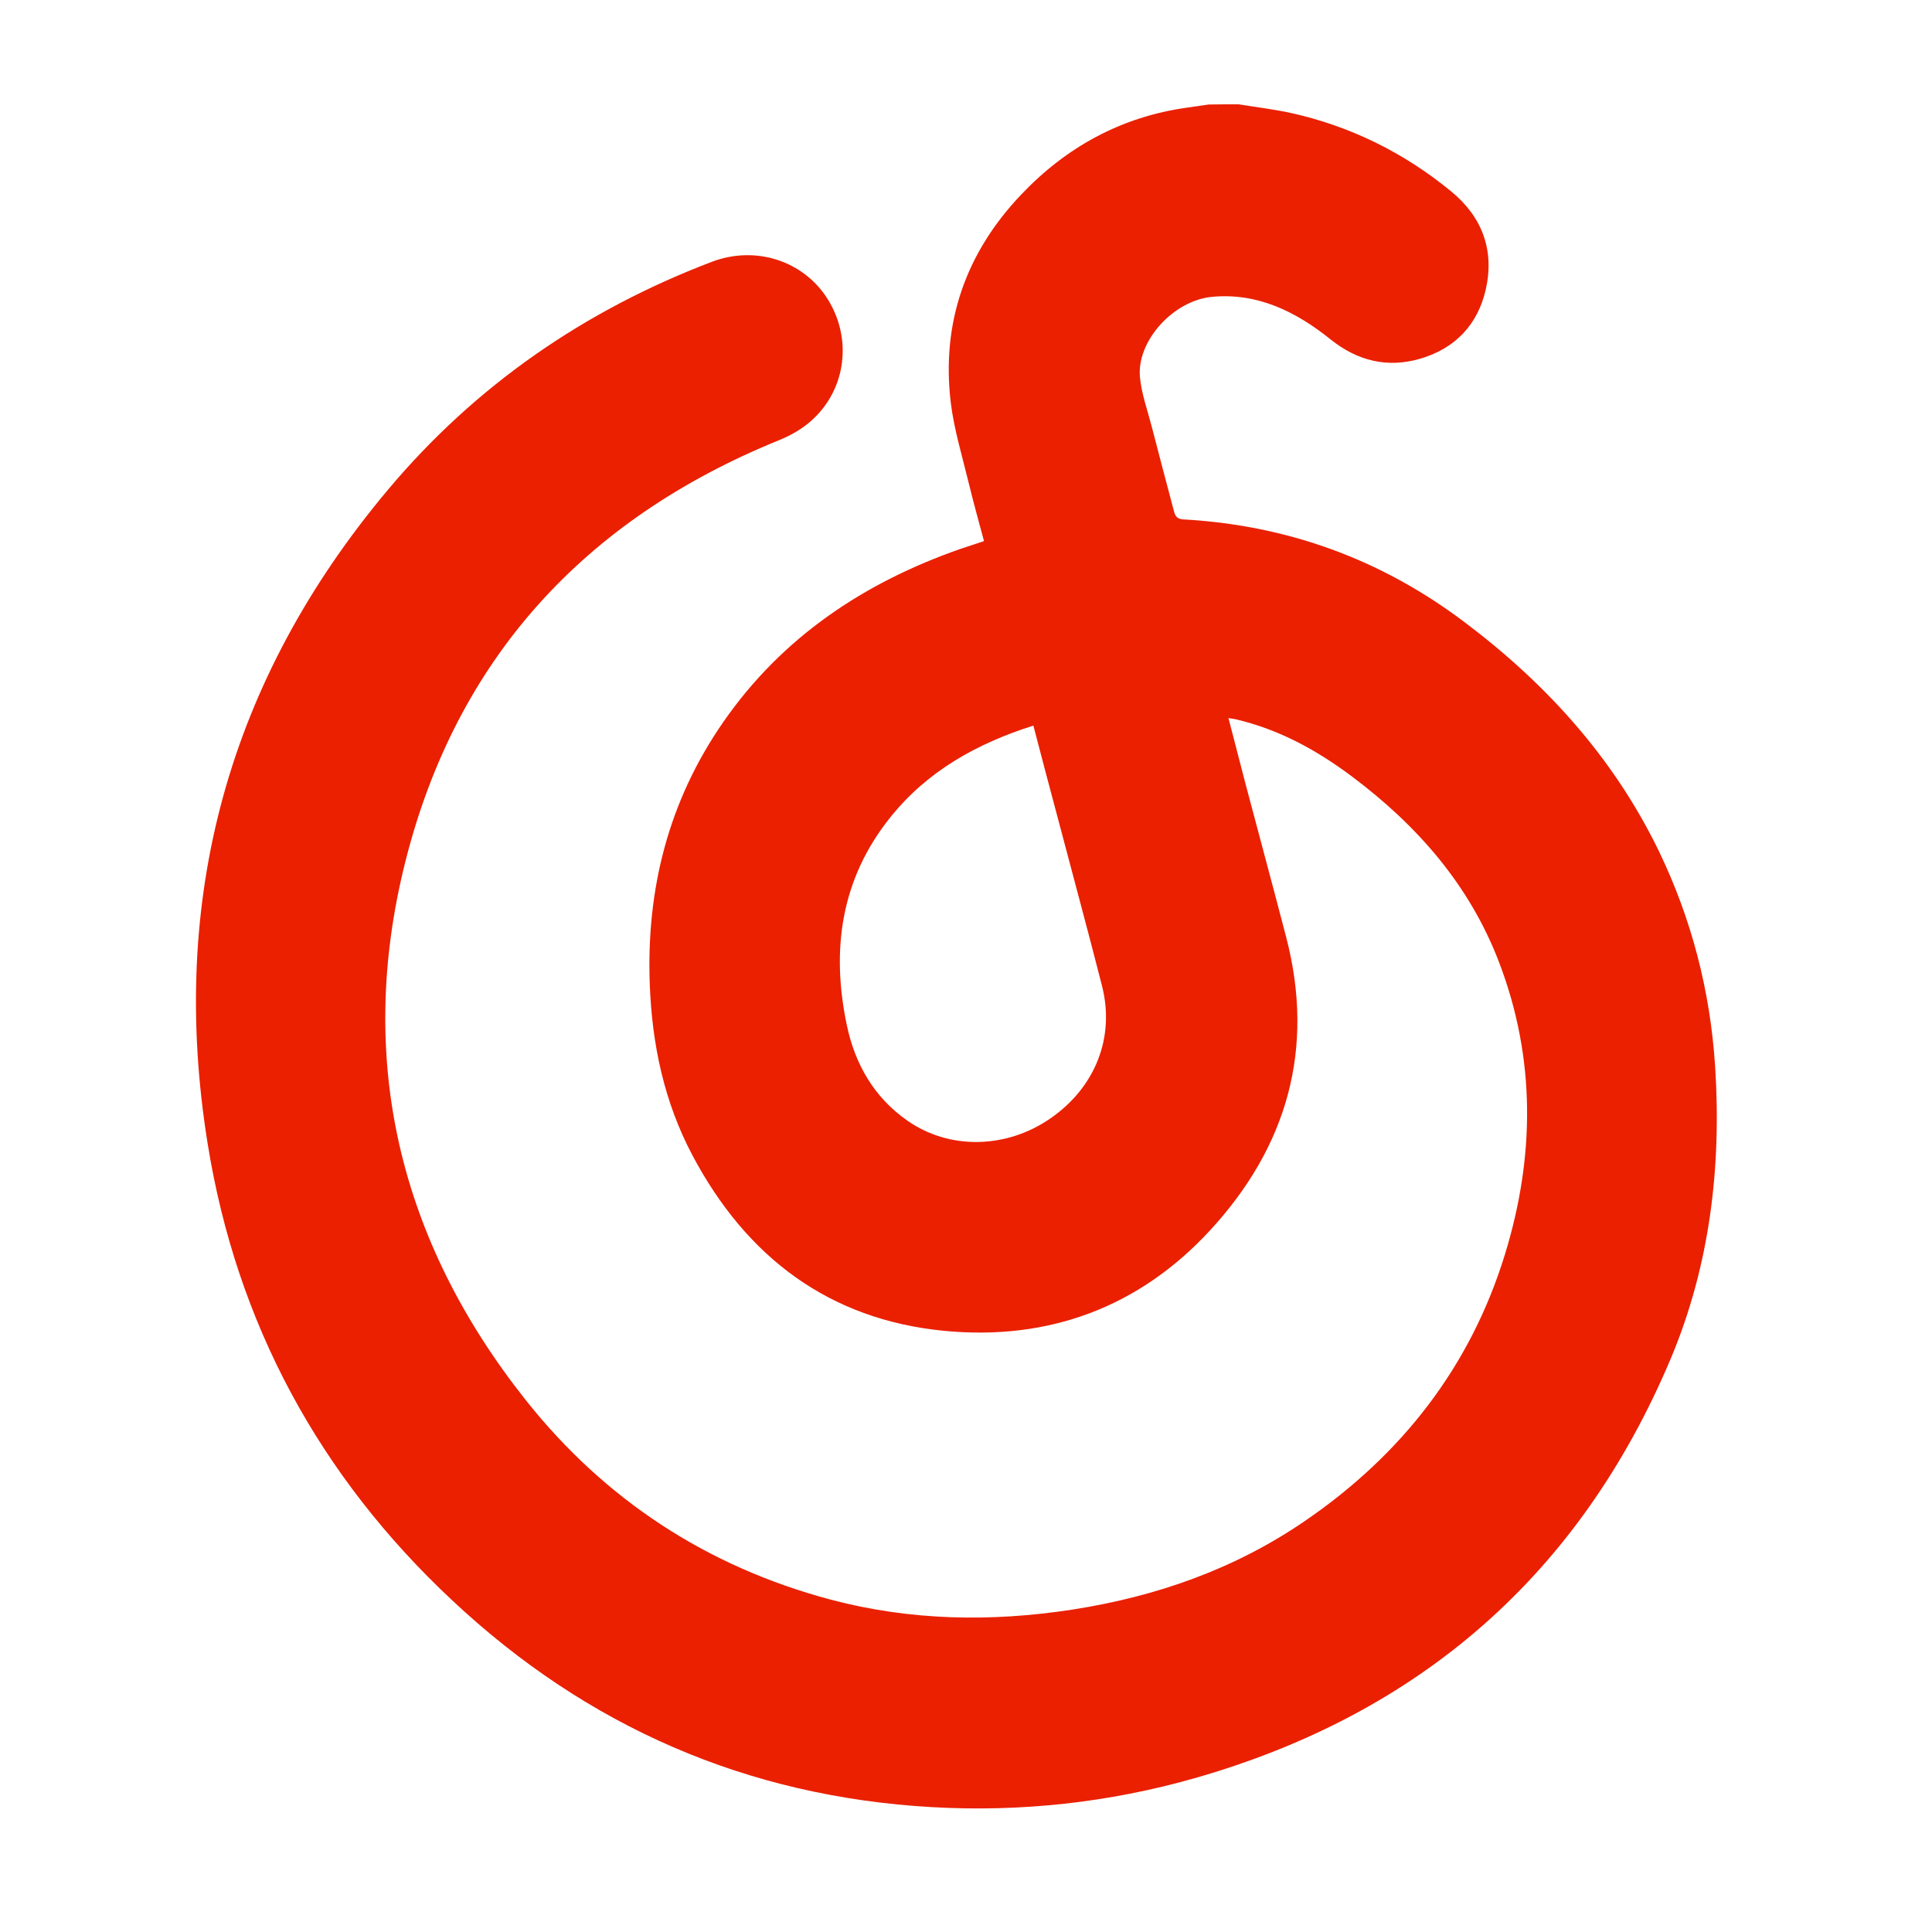 <?xml version="1.0" encoding="utf-8"?>
<!DOCTYPE svg PUBLIC "-//W3C//DTD SVG 1.1//EN" "http://www.w3.org/Graphics/SVG/1.1/DTD/svg11.dtd">
<svg version="1.1" xmlns="http://www.w3.org/2000/svg" xmlns:xlink="http://www.w3.org/1999/xlink" x="0px" y="0px" viewBox="0 0 1000 1000" enable-background="new 0 0 1000 1000" xml:space="preserve" fill="#ea2000">
<g transform="scale(0.9, 0.9) translate(50, 50)"><path d="M662.4,10c9.9,1.6,19.9,2.8,29.7,4.9c34.4,7.6,65.2,22.8,92.4,45.1c17.8,14.6,25.1,33.7,20,56.4c-4.6,20.3-17.6,34-37.7,39.9c-19,5.5-36.1,1.3-51.7-11.2c-19.7-15.8-41.7-26.8-67.9-24.4c-22.3,2-43.6,25.4-41.6,46.3c0.9,9.4,4.2,18.5,6.6,27.7c4.2,16.3,8.5,32.5,12.8,48.7c0.7,2.8,1.4,5,5.3,5.3C690,252,743.9,271.4,792,307.6c47.2,35.5,85.9,78.1,111.9,131.6c19,39.3,29.7,80.8,32.5,124.3c3.7,57.9-3.1,114.5-25.6,168c-52.4,124.2-144.5,204.3-273.9,241.2c-49.3,14-99.8,19.5-150.9,16.6c-106.2-6-198.3-46.2-275.8-118.8C133.6,798.9,86,710.9,69.4,607.6C46.8,467,81.4,341,173,231.8c50.3-60,113.1-103.3,186.3-131.2c25.2-9.6,52.8-0.7,66.7,21.4c14.1,22.5,10.8,51.4-8.8,69.4c-5.5,5.1-12.5,9.1-19.5,11.9C286.1,248.7,212.3,329,183,446c-28.4,113.5-3.3,217.5,69.2,309c45.5,57.4,104.2,95.9,175.3,114.9c46,12.2,92.4,13,139.2,5.8c48.3-7.5,93.4-23.3,133.8-51c55.7-38.1,95.3-88.9,115.1-153.6c17.1-55.8,17.7-112.2-3.4-167.5c-17-44.6-47.1-78.9-84.9-107.2c-20.2-15.1-41.8-26.9-66.5-32.7c-1.1-0.3-2.3-0.4-4.3-0.7c3.4,12.9,6.5,25.2,9.7,37.4c7.8,29.5,15.8,59,23.5,88.6c16.7,64.2,0.5,120.5-43.7,168.5c-40.9,44.4-93,63.6-152.8,57.9c-66.5-6.4-114-42.5-145-101c-16.2-30.6-23.2-63.6-24.5-98.1c-2.1-55,10.8-105.7,42.3-151.1c33.8-48.7,80.7-80,136-99.4c4.4-1.5,8.8-2.9,13.9-4.6c-3-11.3-6.1-22.3-8.8-33.5c-3.7-15.3-8.4-30.6-10.3-46.1c-5.5-46,8.6-86.1,40.4-119.6c26-27.4,57.6-44.8,95.5-50.1c4.2-0.6,8.3-1.2,12.5-1.8C651,10,656.7,10,662.4,10L662.4,10z M544.3,367.3c-32.8,10.4-61.1,26.3-82.3,52.8c-28.4,35.4-34.1,76.1-25,119.4c4.7,22.5,15.7,41.7,35,55.1c24.1,16.8,56.9,16.1,82.1-1.4c25.8-17.8,37.2-46.6,29.7-76.1c-8.2-32.3-17-64.5-25.5-96.8C553.6,402.9,549.1,385.5,544.3,367.3L544.3,367.3z"/></g>
</svg>